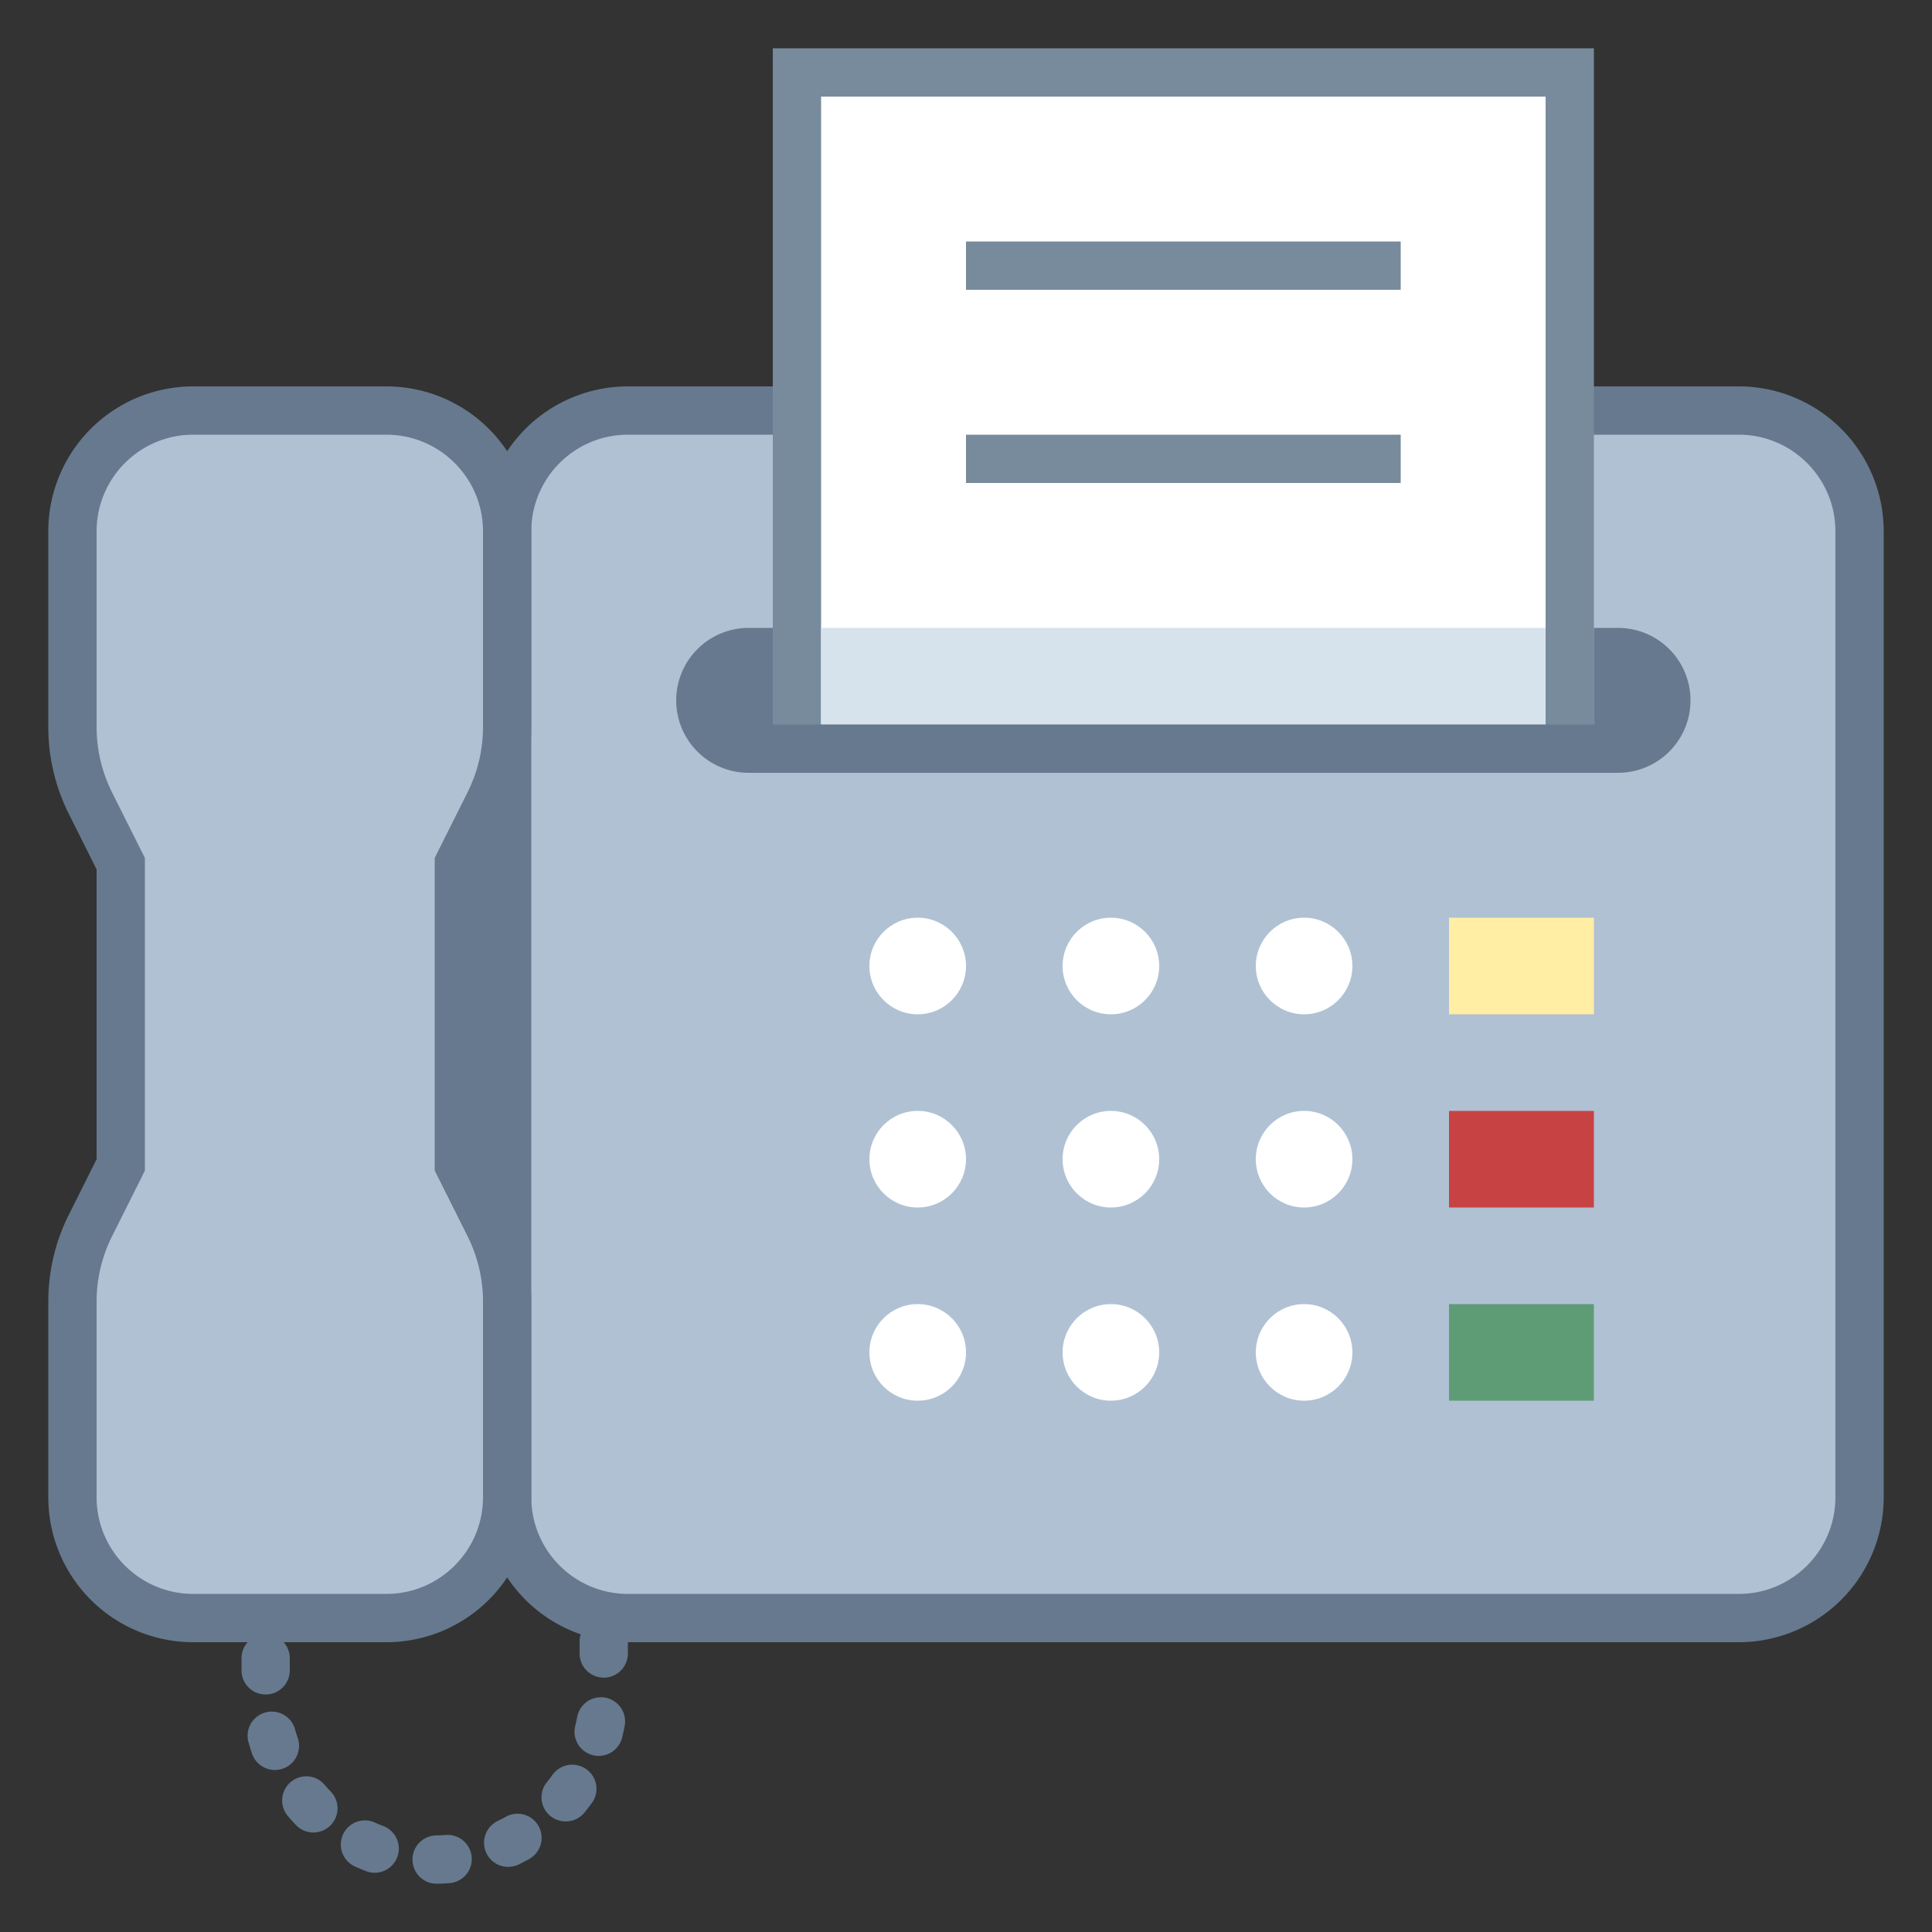 <svg viewBox="0 0 40 40" xmlns="http://www.w3.org/2000/svg"><rect x="0" y="0" width="40" height="40" fill="#333333" stroke="none"/><path d="M13 28.333h-.799a.5.5 0 00-.201.401v.25a.5.5 0 00.858.349H13v-1zm-1.75 0H11a.5.5 0 000 1h.25a.5.5 0 000-1zm-1.75 0h-.25a.5.5 0 000 1h.25a.5.5 0 000-1zm-1.75 0H7.5a.5.5 0 000 1h.25a.5.5 0 000-1zm-1.75 0h-.25a.501.501 0 00-.456.294.502.502 0 00-.294.456v.25a.5.5 0 001 0 .5.5 0 000-1zm-.5 2a.5.5 0 00-.5.5v.25a.5.5 0 001 0v-.25a.5.5 0 00-.5-.5zm0 1.75a.5.5 0 00-.5.5v.25a.5.5 0 001 0v-.25a.5.5 0 00-.5-.5zm0 1.75a.5.5 0 00-.5.5v.25a.5.5 0 001 0v-.25a.5.5 0 00-.5-.5zm.127 1.604a.5.5 0 00-.483.632c.023.081.048.162.075.241a.5.5 0 00.945-.329 3.39 3.39 0 01-.056-.179.5.5 0 00-.481-.365zm.714 1.34a.5.5 0 00-.378.826l.002.002.001.001.002.002.001.001.005.006v.001l.002.003.005.006.002.002.001.001.002.003.003.003.002.003.002.002.001.001.002.003.002.003.001.001c0-.003 0-.002.001-.001l.001.001.001.002.001.001.002.002.001.001.002.002.001.001.001.002.001.001.002.002.001.002.001.001.002.002.001.001a.027.027 0 01.005.006l.002.002.077.083.002.002.001.001.002.002.003.003.001.001.001.001.002.002a.498.498 0 00.723.028.5.5 0 00.01-.707 2.789 2.789 0 01-.127-.139.494.494 0 00-.379-.175zm1.216.912a.5.5 0 00-.208.955c.071.032.143.062.215.09l.003.001.008.003.002.001.001.001.002.001a.5.5 0 10.355-.935 2.871 2.871 0 01-.173-.072.496.496 0 00-.205-.045zm1.706.301l-.037.001a2.952 2.952 0 01-.189.009.5.5 0 00.006 1H9.057c.081-.001.162-.005.242-.011a.5.5 0 00-.036-.999zm1.452-.439a.506.506 0 00-.245.064 2.62 2.62 0 01-.166.087.499.499 0 10.435.9c.075-.036.149-.075.221-.116a.5.5 0 00-.245-.935zm1.132-1.015a.5.5 0 00-.407.209 2.79 2.79 0 01-.114.149.498.498 0 00.388.816.499.499 0 00.387-.183c.048-.059.094-.119.139-.18l.001-.001.002-.002.001-.001.011-.015a.5.5 0 00-.408-.792zm.594-1.396a.5.5 0 00-.491.409 2.699 2.699 0 01-.04.183.5.5 0 00.97.244c.02-.081.038-.164.054-.247a.5.5 0 00-.493-.589zm.059-1.656a.5.5 0 00-.5.5v.25a.5.5 0 001 0v-.25a.5.5 0 00-.5-.5zm0-1.75a.5.5 0 00-.5.5v.25a.5.5 0 001 0v-.25a.5.5 0 00-.5-.5zm0-1.75a.5.5 0 00-.5.5v.25a.5.5 0 001 0v-.25a.5.5 0 00-.5-.5z" fill="#66798f"></path><path d="M13 33.5a2.503 2.503 0 01-2.5-2.5V11c0-1.379 1.122-2.5 2.5-2.5h23c1.378 0 2.5 1.121 2.5 2.5v20c0 1.379-1.122 2.5-2.5 2.5H13z" fill="#b0c1d4"></path><path d="M36 9c1.103 0 2 .897 2 2v20c0 1.103-.897 2-2 2H13c-1.103 0-2-.897-2-2V11c0-1.103.897-2 2-2h23m0-1H13a3 3 0 00-3 3v20a3 3 0 003 3h23a3 3 0 003-3V11a3 3 0 00-3-3z" fill="#66798f"></path><path fill="#fff" d="M16.5 1.5h16v14h-16z"></path><path d="M32 2v13H17V2h15m1-1H16v15h17V1z" fill="#788b9c"></path><path fill="#d6e3ed" d="M32 15H17v-2h15z"></path><path fill="#fff" stroke="#788b9c" stroke-miterlimit="10" d="M29 5.5h-9M29 9.5h-9"></path><path d="M33 13v2H16v-2h-.5a1.5 1.5 0 000 3h18a1.5 1.5 0 000-3H33z" fill="#66798f"></path><path fill="#ffeea3" d="M30 19h3v2h-3z"></path><path fill="#c74343" d="M30 23h3v2h-3z"></path><path fill="#5e9c76" d="M30 27h3v2h-3z"></path><circle cx="27" cy="20" r="1" fill="#fff"></circle><circle cx="23" cy="20" r="1" fill="#fff"></circle><circle cx="19" cy="20" r="1" fill="#fff"></circle><circle cx="27" cy="24" r="1" fill="#fff"></circle><circle cx="23" cy="24" r="1" fill="#fff"></circle><circle cx="19" cy="24" r="1" fill="#fff"></circle><circle cx="27" cy="28" r="1" fill="#fff"></circle><circle cx="23" cy="28" r="1" fill="#fff"></circle><circle cx="19" cy="28" r="1" fill="#fff"></circle><g><path d="M4 33.5A2.503 2.503 0 011.5 31v-4.056c0-.541.128-1.082.37-1.565l.63-1.261v-6.236l-.63-1.261a3.51 3.51 0 01-.37-1.565V11c0-1.379 1.122-2.5 2.5-2.5h4c1.378 0 2.5 1.121 2.5 2.5v4.056a3.51 3.51 0 01-.37 1.565l-.63 1.261v6.236l.63 1.261a3.51 3.51 0 01.37 1.565V31c0 1.379-1.122 2.5-2.5 2.5H4z" fill="#b0c1d4"></path><path d="M8 9c1.103 0 2 .897 2 2v4.056c0 .463-.11.927-.317 1.342l-.578 1.155-.105.211V24.236l.106.211.578 1.155c.206.415.316.879.316 1.342V31c0 1.103-.897 2-2 2H4c-1.103 0-2-.897-2-2v-4.056c0-.463.11-.927.317-1.342l.578-1.155.105-.211V17.764l-.106-.211-.578-1.155A3.035 3.035 0 012 15.056V11c0-1.103.897-2 2-2h4m0-1H4a3 3 0 00-3 3v4.056c0 .621.145 1.233.422 1.789L2 18v6l-.578 1.155A4.012 4.012 0 001 26.944V31a3 3 0 003 3h4a3 3 0 003-3v-4.056c0-.621-.145-1.233-.422-1.789L10 24v-6l.578-1.155A4.012 4.012 0 0011 15.056V11a3 3 0 00-3-3z" fill="#66798f"></path></g></svg>